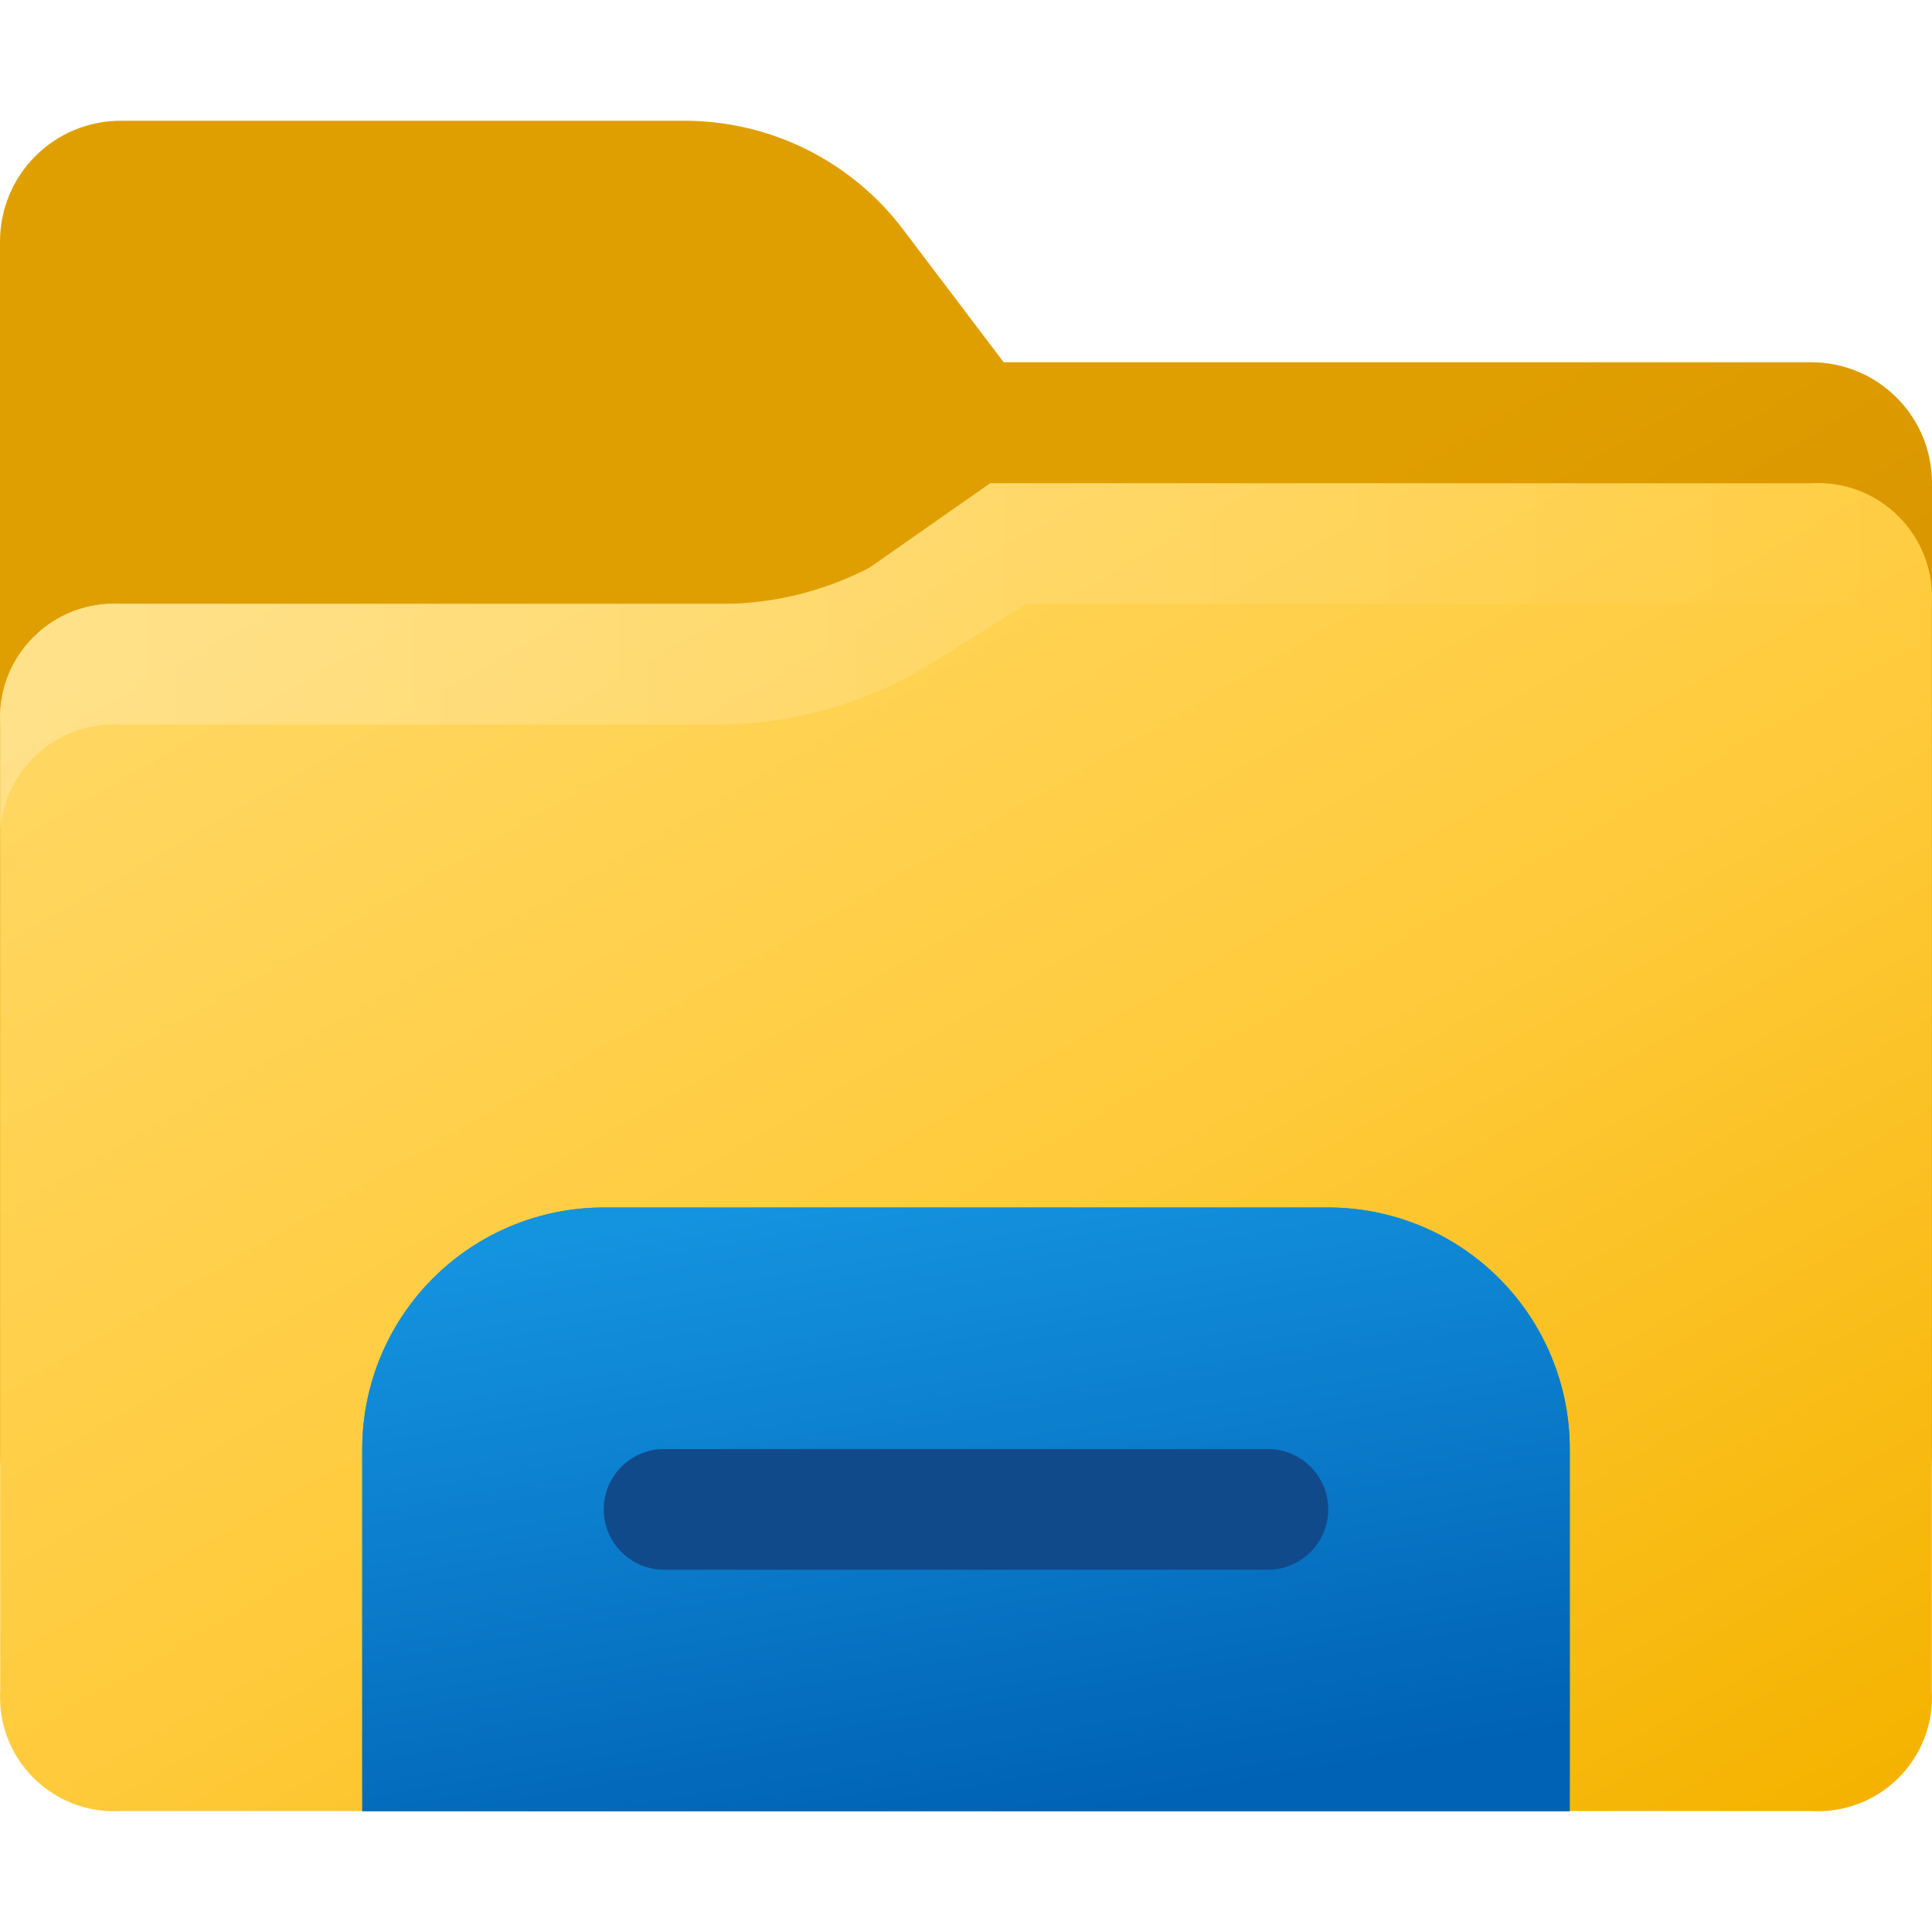 <svg width="16" height="16" viewBox="0 0 16 16" fill="none" xmlns="http://www.w3.org/2000/svg">
<g clip-path="url(#clip0_1825_18138)">
<path d="M8.312 3L7.479 1.9C7.267 1.62 6.993 1.393 6.679 1.237C6.365 1.081 6.019 1 5.668 1H1C0.735 1 0.48 1.105 0.293 1.293C0.105 1.48 0 1.735 0 2L0 12C0.002 12.53 0.213 13.038 0.588 13.412C0.962 13.787 1.47 13.998 2 14H14C14.53 13.998 15.038 13.787 15.412 13.412C15.787 13.038 15.998 12.53 16 12V4C16 3.735 15.895 3.48 15.707 3.293C15.52 3.105 15.265 3 15 3H8.312Z" fill="url(#paint0_linear_1825_18138)"/>
<mask id="mask0_1825_18138" style="mask-type:alpha" maskUnits="userSpaceOnUse" x="0" y="1" width="16" height="13">
<path d="M8.312 3L7.479 1.9C7.267 1.62 6.993 1.393 6.679 1.237C6.365 1.081 6.019 1 5.668 1H1C0.735 1 0.48 1.105 0.293 1.293C0.105 1.48 0 1.735 0 2L0 12C0.002 12.53 0.213 13.038 0.588 13.412C0.962 13.787 1.47 13.998 2 14H14C14.53 13.998 15.038 13.787 15.412 13.412C15.787 13.038 15.998 12.53 16 12V4C16 3.735 15.895 3.48 15.707 3.293C15.52 3.105 15.265 3 15 3H8.312Z" fill="url(#paint1_linear_1825_18138)"/>
</mask>
<g mask="url(#mask0_1825_18138)">
<g filter="url(#filter0_dd_1825_18138)">
<path d="M14.998 5.002H10L8 5.002C7.629 5.194 6.418 4.997 6 5.002H1.002C0.868 4.994 0.735 5.014 0.61 5.061C0.485 5.109 0.371 5.182 0.277 5.277C0.182 5.371 0.109 5.485 0.061 5.61C0.014 5.735 -0.006 5.868 0.002 6.002V13.999C-0.006 14.132 0.014 14.266 0.061 14.39C0.109 14.515 0.182 14.629 0.277 14.723C0.371 14.818 0.485 14.891 0.61 14.939C0.735 14.986 0.868 15.007 1.002 14.998H14.998C15.132 15.007 15.265 14.986 15.39 14.939C15.515 14.891 15.629 14.818 15.723 14.723C15.818 14.629 15.891 14.515 15.939 14.39C15.986 14.265 16.006 14.132 15.998 13.999V6.002C16.006 5.868 15.986 5.735 15.939 5.61C15.891 5.485 15.818 5.371 15.723 5.277C15.629 5.182 15.515 5.109 15.39 5.062C15.265 5.014 15.132 4.994 14.998 5.002Z" fill="url(#paint2_linear_1825_18138)"/>
</g>
</g>
<path d="M14.998 4.002H8.2L7.2 4.702C6.829 4.894 6.418 4.997 6 5.002H1.002C0.868 4.994 0.735 5.014 0.61 5.061C0.485 5.109 0.371 5.182 0.277 5.277C0.182 5.371 0.109 5.485 0.061 5.609C0.014 5.734 -0.006 5.868 0.002 6.001V13.998C-0.006 14.132 0.014 14.265 0.061 14.39C0.109 14.515 0.182 14.629 0.277 14.723C0.371 14.818 0.485 14.891 0.61 14.939C0.735 14.986 0.868 15.006 1.002 14.998H14.998C15.132 15.006 15.265 14.986 15.39 14.938C15.515 14.891 15.629 14.818 15.723 14.723C15.818 14.629 15.891 14.515 15.939 14.39C15.986 14.265 16.006 14.132 15.998 13.998V5.002C16.006 4.868 15.986 4.735 15.939 4.61C15.891 4.485 15.818 4.371 15.723 4.277C15.629 4.182 15.515 4.109 15.39 4.061C15.265 4.014 15.132 3.994 14.998 4.002H14.998Z" fill="url(#paint3_linear_1825_18138)"/>
<path opacity="0.25" d="M15.702 4.3C15.614 4.203 15.506 4.125 15.385 4.073C15.264 4.022 15.133 3.997 15.002 4H8.202L7.202 4.7C6.831 4.893 6.42 4.996 6.002 5H1.002C0.868 4.992 0.735 5.013 0.61 5.06C0.485 5.107 0.371 5.181 0.277 5.275C0.182 5.37 0.109 5.483 0.061 5.608C0.014 5.733 -0.006 5.867 0.002 6V7C-0.006 6.867 0.014 6.733 0.061 6.608C0.109 6.483 0.182 6.37 0.277 6.275C0.371 6.181 0.485 6.107 0.61 6.06C0.735 6.013 0.868 5.992 1.002 6H6.002C6.603 5.988 7.19 5.816 7.702 5.5L8.502 5H15.002C15.135 4.992 15.269 5.013 15.394 5.06C15.519 5.107 15.632 5.181 15.727 5.275C15.821 5.37 15.895 5.483 15.942 5.608C15.989 5.733 16.01 5.867 16.002 6V5C16.005 4.869 15.98 4.738 15.929 4.617C15.877 4.496 15.8 4.388 15.702 4.3Z" fill="url(#paint4_linear_1825_18138)"/>
<mask id="mask1_1825_18138" style="mask-type:alpha" maskUnits="userSpaceOnUse" x="0" y="4" width="16" height="11">
<path d="M14.998 4.002H8.2L7.2 4.702C6.829 4.894 6.418 4.997 6 5.002H1.002C0.868 4.994 0.735 5.014 0.61 5.061C0.485 5.109 0.371 5.182 0.277 5.277C0.182 5.371 0.109 5.485 0.061 5.609C0.014 5.734 -0.006 5.868 0.002 6.001V13.998C-0.006 14.132 0.014 14.265 0.061 14.39C0.109 14.515 0.182 14.629 0.277 14.723C0.371 14.818 0.485 14.891 0.61 14.939C0.735 14.986 0.868 15.006 1.002 14.998H14.998C15.132 15.006 15.265 14.986 15.39 14.938C15.515 14.891 15.629 14.818 15.723 14.723C15.818 14.629 15.891 14.515 15.939 14.39C15.986 14.265 16.006 14.132 15.998 13.998V5.002C16.006 4.868 15.986 4.735 15.939 4.61C15.891 4.485 15.818 4.371 15.723 4.277C15.629 4.182 15.515 4.109 15.39 4.061C15.265 4.014 15.132 3.994 14.998 4.002H14.998Z" fill="url(#paint5_linear_1825_18138)"/>
</mask>
<g mask="url(#mask1_1825_18138)">
<g filter="url(#filter1_dd_1825_18138)">
<path d="M5 10H11C11.53 10 12.039 10.211 12.414 10.586C12.789 10.961 13 11.47 13 12V15H3V12C3 11.47 3.211 10.961 3.586 10.586C3.961 10.211 4.47 10 5 10Z" fill="url(#paint6_linear_1825_18138)"/>
</g>
</g>
<path d="M5 10H11C11.53 10 12.039 10.211 12.414 10.586C12.789 10.961 13 11.47 13 12V15H3V12C3 11.47 3.211 10.961 3.586 10.586C3.961 10.211 4.47 10 5 10Z" fill="url(#paint7_linear_1825_18138)"/>
<path d="M10.5 12H5.5C5.224 12 5 12.224 5 12.5C5 12.776 5.224 13 5.5 13H10.5C10.776 13 11 12.776 11 12.5C11 12.224 10.776 12 10.5 12Z" fill="#114A8B"/>
</g>
<defs>
<filter id="filter0_dd_1825_18138" x="-1" y="4" width="18" height="12" filterUnits="userSpaceOnUse" color-interpolation-filters="sRGB">
<feFlood flood-opacity="0" result="BackgroundImageFix"/>
<feColorMatrix in="SourceAlpha" type="matrix" values="0 0 0 0 0 0 0 0 0 0 0 0 0 0 0 0 0 0 127 0" result="hardAlpha"/>
<feOffset/>
<feGaussianBlur stdDeviation="0.167"/>
<feColorMatrix type="matrix" values="0 0 0 0 0 0 0 0 0 0 0 0 0 0 0 0 0 0 0.1 0"/>
<feBlend mode="normal" in2="BackgroundImageFix" result="effect1_dropShadow_1825_18138"/>
<feColorMatrix in="SourceAlpha" type="matrix" values="0 0 0 0 0 0 0 0 0 0 0 0 0 0 0 0 0 0 127 0" result="hardAlpha"/>
<feOffset/>
<feGaussianBlur stdDeviation="0.5"/>
<feColorMatrix type="matrix" values="0 0 0 0 0 0 0 0 0 0 0 0 0 0 0 0 0 0 0.2 0"/>
<feBlend mode="normal" in2="effect1_dropShadow_1825_18138" result="effect2_dropShadow_1825_18138"/>
<feBlend mode="normal" in="SourceGraphic" in2="effect2_dropShadow_1825_18138" result="shape"/>
</filter>
<filter id="filter1_dd_1825_18138" x="2" y="9" width="12" height="7" filterUnits="userSpaceOnUse" color-interpolation-filters="sRGB">
<feFlood flood-opacity="0" result="BackgroundImageFix"/>
<feColorMatrix in="SourceAlpha" type="matrix" values="0 0 0 0 0 0 0 0 0 0 0 0 0 0 0 0 0 0 127 0" result="hardAlpha"/>
<feOffset/>
<feGaussianBlur stdDeviation="0.167"/>
<feColorMatrix type="matrix" values="0 0 0 0 0 0 0 0 0 0 0 0 0 0 0 0 0 0 0.1 0"/>
<feBlend mode="normal" in2="BackgroundImageFix" result="effect1_dropShadow_1825_18138"/>
<feColorMatrix in="SourceAlpha" type="matrix" values="0 0 0 0 0 0 0 0 0 0 0 0 0 0 0 0 0 0 127 0" result="hardAlpha"/>
<feOffset/>
<feGaussianBlur stdDeviation="0.5"/>
<feColorMatrix type="matrix" values="0 0 0 0 0 0 0 0 0 0 0 0 0 0 0 0 0 0 0.2 0"/>
<feBlend mode="normal" in2="effect1_dropShadow_1825_18138" result="effect2_dropShadow_1825_18138"/>
<feBlend mode="normal" in="SourceGraphic" in2="effect2_dropShadow_1825_18138" result="shape"/>
</filter>
<linearGradient id="paint0_linear_1825_18138" x1="11.468" y1="14.139" x2="4.152" y2="1.466" gradientUnits="userSpaceOnUse">
<stop offset="0.114" stop-color="#D18B00"/>
<stop offset="0.616" stop-color="#E09F00"/>
</linearGradient>
<linearGradient id="paint1_linear_1825_18138" x1="11.468" y1="14.139" x2="4.152" y2="1.466" gradientUnits="userSpaceOnUse">
<stop offset="0.114" stop-color="#D18B00"/>
<stop offset="0.616" stop-color="#E09F00"/>
</linearGradient>
<linearGradient id="paint2_linear_1825_18138" x1="12.177" y1="16.735" x2="4.481" y2="3.405" gradientUnits="userSpaceOnUse">
<stop stop-color="#F5B300"/>
<stop offset="0.5" stop-color="#FFCB3C"/>
<stop offset="1" stop-color="#FFD762"/>
</linearGradient>
<linearGradient id="paint3_linear_1825_18138" x1="12.177" y1="16.734" x2="4.481" y2="3.404" gradientUnits="userSpaceOnUse">
<stop stop-color="#F5B300"/>
<stop offset="0.5" stop-color="#FFCB3C"/>
<stop offset="1" stop-color="#FFD762"/>
</linearGradient>
<linearGradient id="paint4_linear_1825_18138" x1="0.43" y1="5.5" x2="16.002" y2="5.5" gradientUnits="userSpaceOnUse">
<stop stop-color="white"/>
<stop offset="1" stop-color="white" stop-opacity="0"/>
</linearGradient>
<linearGradient id="paint5_linear_1825_18138" x1="12.177" y1="16.734" x2="4.481" y2="3.404" gradientUnits="userSpaceOnUse">
<stop stop-color="#F5B300"/>
<stop offset="0.5" stop-color="#FFCB3C"/>
<stop offset="1" stop-color="#FFD762"/>
</linearGradient>
<linearGradient id="paint6_linear_1825_18138" x1="8.305" y1="15.142" x2="7.36" y2="9.782" gradientUnits="userSpaceOnUse">
<stop stop-color="#0062B4"/>
<stop offset="1" stop-color="#1493DF"/>
</linearGradient>
<linearGradient id="paint7_linear_1825_18138" x1="8.305" y1="15.142" x2="7.36" y2="9.782" gradientUnits="userSpaceOnUse">
<stop stop-color="#0062B4"/>
<stop offset="1" stop-color="#1493DF"/>
</linearGradient>
<clipPath id="clip0_1825_18138">
<rect width="16" height="16" fill="white"/>
</clipPath>
</defs>
</svg>
